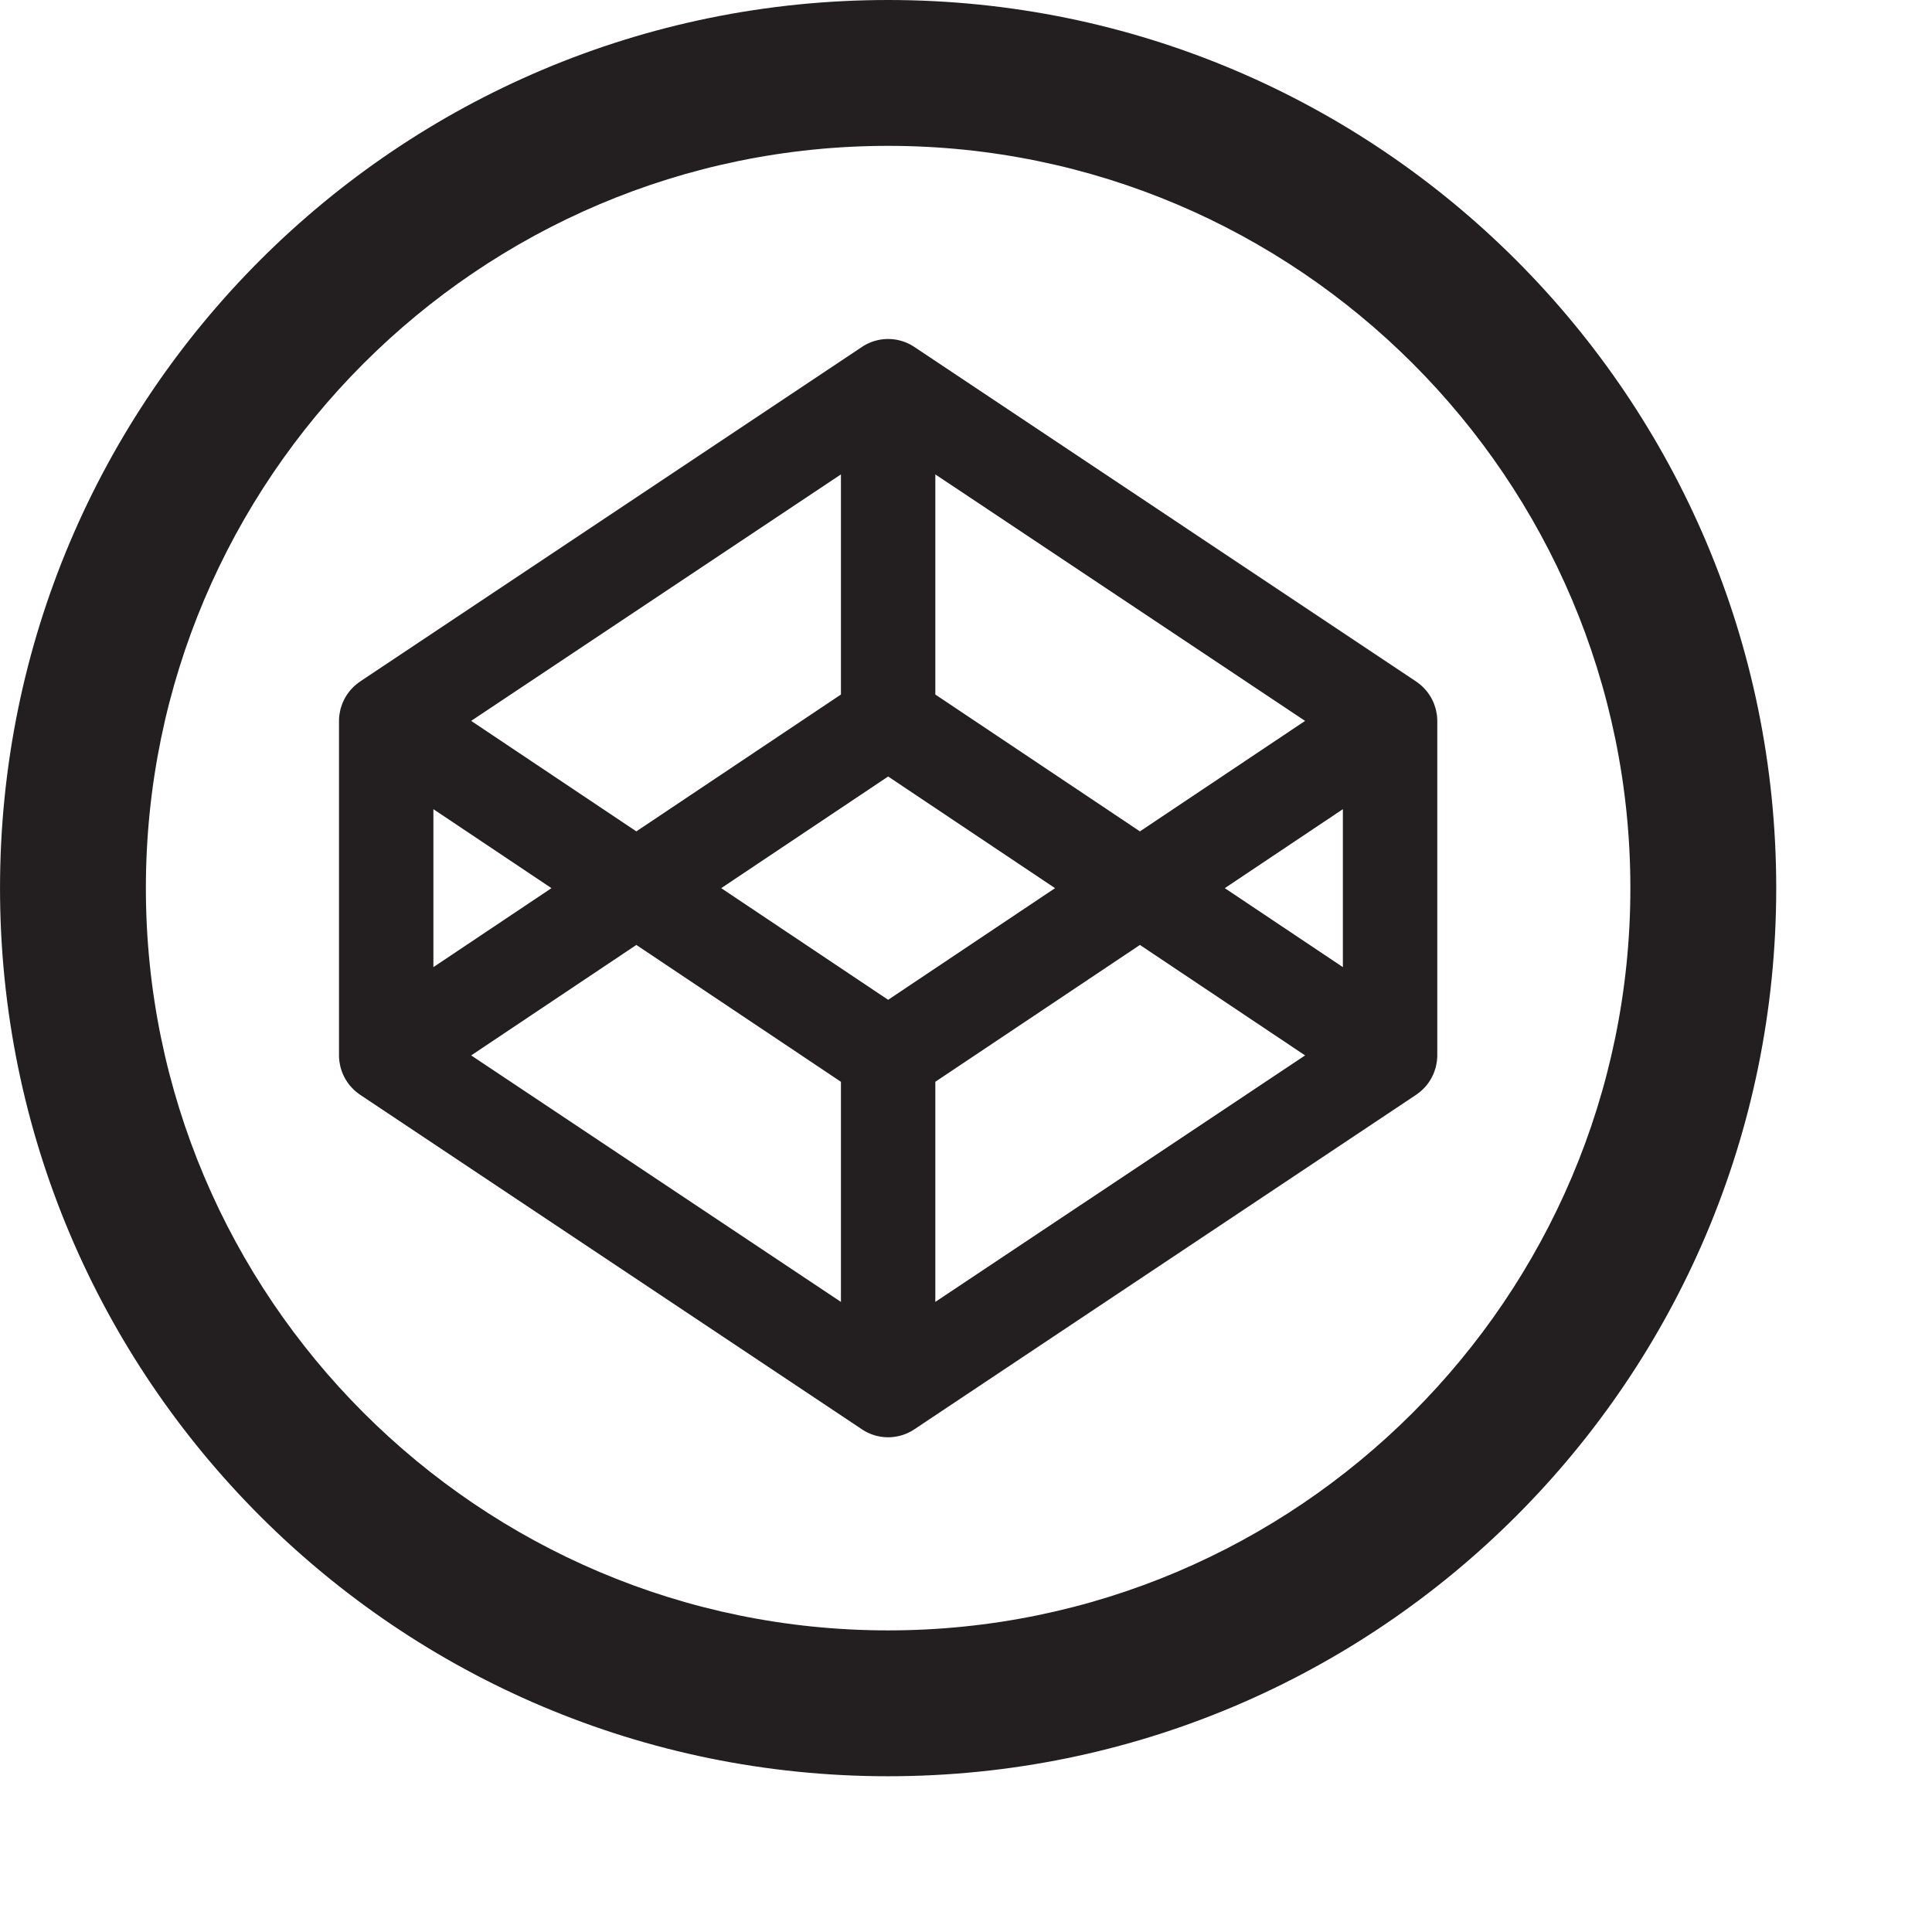 <svg width="625.474" height="625.474" viewBox="0 0 180 180" xmlns="http://www.w3.org/2000/svg"><g fill="#231f20"><path d="M82.746 151.9c-38.132 0-69.155-31.023-69.155-69.155 0-38.132 31.022-69.156 69.155-69.156 38.132 0 69.152 31.024 69.152 69.156 0 38.132-31.022 69.155-69.152 69.155m0-151.9C37.047 0 .002 37.046.002 82.745c0 45.699 37.045 82.744 82.744 82.744 45.7 0 82.741-37.042 82.741-82.744 0-45.7-37.045-82.745-82.74-82.745"/><path d="M125.112 90.105l-11-7.358 11-7.358zm-37.97 31.19v-20.508l19.062-12.749 15.388 10.292zM82.746 93.15L67.194 82.747l15.552-10.402 15.55 10.402zm-4.398 28.146L43.898 98.33l15.388-10.292 19.062 12.75zm-37.97-45.907l11 7.358-11 7.358zm37.97-31.19v20.508L59.286 77.457 43.897 67.163zm8.794 0l34.45 22.965-15.388 10.294-19.062-12.751zm46.726 22.386c-.01-.064-.026-.126-.036-.19a4.304 4.304 0 00-.077-.37c-.02-.072-.046-.142-.069-.212-.035-.108-.07-.215-.113-.32a4.257 4.257 0 00-.098-.215 3.27 3.27 0 00-.15-.291c-.04-.07-.083-.138-.125-.205a4.902 4.902 0 00-.337-.458 4.335 4.335 0 00-.218-.236c-.058-.06-.115-.119-.175-.173a5.022 5.022 0 00-.25-.21c-.065-.05-.13-.102-.198-.15-.026-.016-.049-.038-.073-.054L85.184 32.323a4.396 4.396 0 00-4.878 0L33.542 63.5c-.024.016-.047.038-.073.054-.069.048-.133.1-.198.15-.086.068-.17.138-.248.21-.062.054-.119.114-.177.173a3.814 3.814 0 00-.37.428 4.02 4.02 0 00-.184.266 3.658 3.658 0 00-.276.496c-.034.07-.069.142-.098.215-.043.105-.078.212-.114.32-.022.07-.048.14-.068.212-.032.121-.054.245-.077.37-.01.064-.027.126-.035.19-.026.189-.04.38-.04.574v31.176c0 .194.014.385.04.576.008.062.025.127.035.188.023.124.045.248.077.37.02.072.046.142.068.212.036.107.07.215.114.323.03.073.064.143.098.213.047.099.095.196.15.293.04.067.081.134.126.202a4.02 4.02 0 00.554.694 3.761 3.761 0 00.425.382c.065.052.13.103.198.15.026.017.049.039.073.054l46.764 31.177a4.396 4.396 0 004.878 0l46.765-31.177c.024-.015.047-.037.073-.053a4.903 4.903 0 00.448-.361c.06-.054.117-.113.175-.172a3.287 3.287 0 00.37-.428c.066-.086.126-.175.185-.266.042-.068.085-.135.125-.202.056-.097.104-.194.15-.293.033-.07.068-.14.098-.213.043-.108.078-.216.113-.323.023-.07.05-.14.069-.213.032-.121.055-.245.077-.369.01-.061.026-.126.036-.188a4.55 4.55 0 00.04-.576V67.158a4.47 4.47 0 00-.04-.574"/></g></svg>
